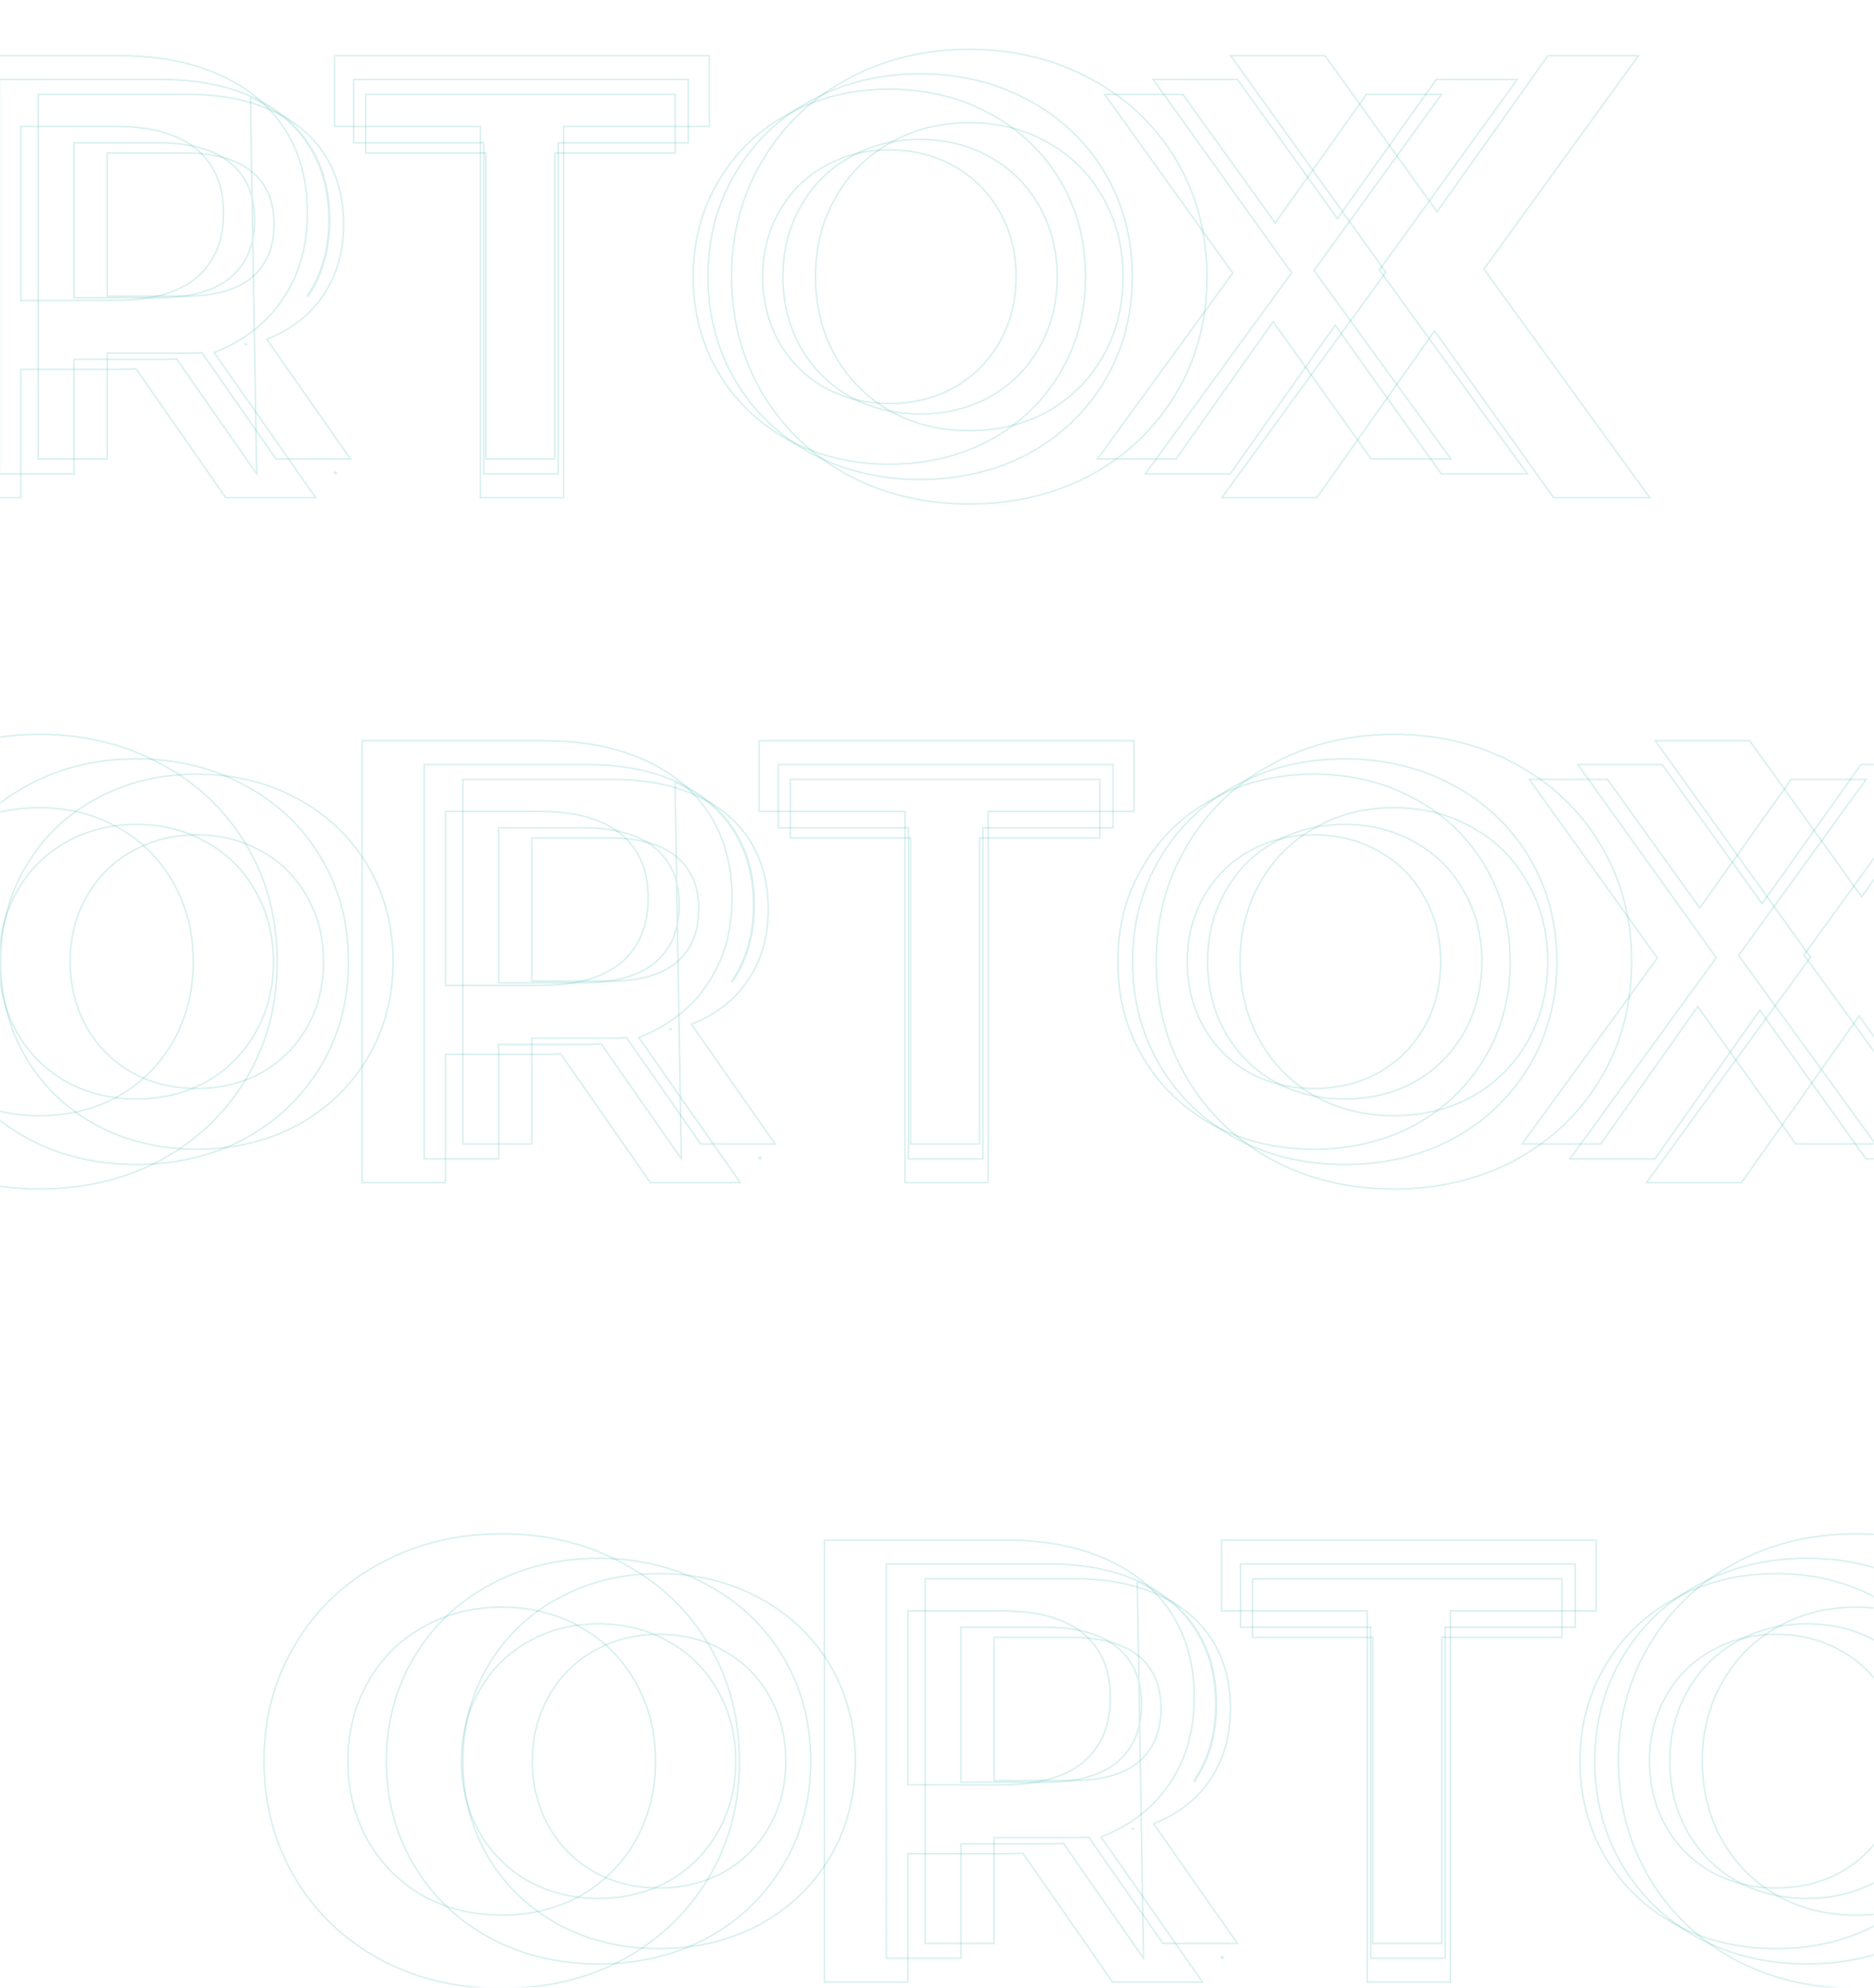 <svg width="1196" height="1268" viewBox="0 0 1196 1268" fill="none" xmlns="http://www.w3.org/2000/svg">
<mask id="mask0_413_785" style="mask-type:alpha" maskUnits="userSpaceOnUse" x="0" y="0" width="1196" height="1268">
<rect width="1196" height="1268" rx="20" fill="#F0F9F9"/>
</mask>
<g mask="url(#mask0_413_785)">
<path d="M311.704 1184.97L311.706 1184.97C322.558 1203.14 337.511 1217.43 356.552 1227.83L356.556 1227.84C375.601 1238.03 396.965 1243.12 420.635 1243.12C444.306 1243.12 465.67 1238.03 484.715 1227.84L484.719 1227.83C503.76 1217.42 518.712 1203.14 529.565 1184.97C540.421 1166.8 545.845 1146.3 545.845 1123.5C545.845 1100.7 540.421 1080.2 529.565 1062.03C518.712 1043.87 503.759 1029.69 484.716 1019.5C465.671 1009.09 444.307 1003.89 420.635 1003.89C396.964 1003.89 375.599 1009.09 356.554 1019.5C337.51 1029.69 322.558 1043.98 311.705 1062.36C300.85 1080.53 295.426 1100.92 295.426 1123.5C295.426 1146.08 300.85 1166.58 311.704 1184.97ZM490.989 1082.06L490.991 1082.06C498.001 1094.33 501.511 1108.14 501.511 1123.5C501.511 1138.86 498.002 1152.78 490.99 1165.28C483.978 1177.55 474.34 1187.19 462.071 1194.2C449.803 1201 435.995 1204.4 420.635 1204.4C405.276 1204.4 391.468 1201 379.2 1194.2C366.93 1187.19 357.292 1177.55 350.28 1165.27C343.269 1152.78 339.76 1138.86 339.76 1123.5C339.76 1108.14 343.269 1094.33 350.279 1082.06L350.281 1082.06C357.294 1069.56 366.931 1059.92 379.197 1053.13L379.203 1053.13C391.471 1046.12 405.278 1042.61 420.635 1042.61C435.993 1042.61 449.8 1046.12 462.067 1053.13L462.073 1053.13C474.34 1059.92 483.977 1069.56 490.989 1082.06ZM742.021 1239.59L742.171 1239.81L742.431 1239.81L788.743 1239.81L789.703 1239.81L789.152 1239.02L736.258 1163.44C751.928 1157.23 763.947 1147.87 772.286 1135.36C780.951 1122.69 785.273 1107.59 785.273 1090.08C785.273 1073.02 781.284 1058.25 773.285 1045.81C765.287 1033.36 753.739 1023.82 738.664 1017.16C723.811 1010.51 706.318 1007.19 686.196 1007.19L590.927 1007.19L590.427 1007.19L590.427 1007.69L590.427 1239.31L590.427 1239.81L590.927 1239.81L633.931 1239.81L634.431 1239.81L634.431 1239.31L634.431 1172.31L686.196 1172.31C689.98 1172.31 692.88 1172.21 694.887 1172.01L742.021 1239.59ZM799.384 1044.09L799.384 1044.59L799.884 1044.59L876.128 1044.59L876.128 1239.31L876.128 1239.81L876.628 1239.81L919.631 1239.81L920.131 1239.81L920.131 1239.31L920.131 1044.59L996.376 1044.59L996.876 1044.59L996.876 1044.09L996.876 1007.69L996.876 1007.19L996.376 1007.19L799.884 1007.19L799.384 1007.19L799.384 1007.69L799.384 1044.09ZM1024.66 1184.97L1024.66 1184.97C1035.51 1203.14 1050.46 1217.42 1069.51 1227.83L1069.51 1227.84C1088.55 1238.03 1109.92 1243.12 1133.59 1243.12C1157.26 1243.12 1178.62 1238.03 1197.67 1227.84L1197.67 1227.83C1216.71 1217.42 1231.67 1203.14 1242.52 1184.97C1253.37 1166.8 1258.8 1146.3 1258.8 1123.5C1258.8 1100.7 1253.37 1080.2 1242.52 1062.03C1231.66 1043.86 1216.71 1029.68 1197.67 1019.5C1178.62 1009.09 1157.26 1003.89 1133.59 1003.89C1109.92 1003.89 1088.55 1009.09 1069.51 1019.5C1050.46 1029.68 1035.51 1043.98 1024.66 1062.36C1013.8 1080.53 1008.38 1100.92 1008.38 1123.5C1008.38 1146.08 1013.8 1166.58 1024.66 1184.97ZM1203.94 1082.05L1203.94 1082.06C1210.95 1094.33 1214.46 1108.14 1214.46 1123.5C1214.46 1138.86 1210.95 1152.78 1203.94 1165.28C1196.93 1177.55 1187.29 1187.19 1175.02 1194.2C1162.76 1200.99 1148.95 1204.4 1133.59 1204.4C1118.23 1204.4 1104.42 1200.99 1092.15 1194.2C1079.88 1187.19 1070.25 1177.55 1063.23 1165.28C1056.22 1152.78 1052.71 1138.86 1052.71 1123.5C1052.71 1108.14 1056.22 1094.33 1063.23 1082.06L1063.23 1082.05C1070.25 1069.56 1079.88 1059.92 1092.15 1053.13L1092.16 1053.13C1104.42 1046.12 1118.23 1042.61 1133.59 1042.61C1148.95 1042.61 1162.75 1046.12 1175.02 1053.13L1175.03 1053.13C1187.29 1059.92 1196.93 1069.56 1203.94 1082.05ZM1440.95 1239.6L1441.1 1239.81L1441.36 1239.81L1490.98 1239.81L1491.96 1239.81L1491.39 1239.01L1404.6 1119.53L1485.43 1007.99L1486.01 1007.19L1485.03 1007.19L1438.38 1007.19L1438.13 1007.19L1437.98 1007.4L1379.83 1089.22L1321.03 1007.4L1320.88 1007.19L1320.62 1007.19L1271.99 1007.19L1271.02 1007.19L1271.59 1007.99L1352.75 1121.18L1266.96 1239.01L1266.38 1239.81L1267.36 1239.81L1316.32 1239.81L1316.58 1239.81L1316.73 1239.6L1378.51 1152.16L1440.95 1239.6ZM726.567 1056.39C736.133 1064.22 740.939 1075.42 740.939 1090.08C740.939 1104.74 736.134 1116.06 726.564 1124.11C716.985 1131.95 702.894 1135.9 684.212 1135.9L634.431 1135.9L634.431 1044.59L684.212 1044.59C702.896 1044.59 716.988 1048.55 726.567 1056.39Z" stroke="#009B97" stroke-opacity="0.15"/>
<path d="M726.001 1008.48C709.941 1001.29 691.024 997.702 669.263 997.702L566.21 997.702L565.71 997.702L565.71 998.202L565.711 1248.8L565.711 1249.3L566.211 1249.3L612.727 1249.3L613.227 1249.3L613.227 1248.8L613.227 1176.27L669.263 1176.27C673.37 1176.27 676.513 1176.16 678.683 1175.94L729.682 1249.08L729.831 1249.3L725.798 1008.94M726.001 1008.48C726.001 1008.48 726.002 1008.48 726.003 1008.49L725.798 1008.94M726.001 1008.48C726.001 1008.48 726 1008.48 726 1008.48L725.798 1008.94M726.001 1008.48C742.301 1015.68 754.786 1026 763.432 1039.46C772.08 1052.92 776.393 1068.88 776.393 1087.34C776.393 1106.28 771.72 1122.61 762.352 1136.31M725.798 1008.94C742.02 1016.1 754.424 1026.36 763.012 1039.73C771.599 1053.09 775.893 1068.97 775.893 1087.34C775.893 1106.2 771.242 1122.43 761.938 1136.03M762.352 1136.31C762.353 1136.31 762.354 1136.31 762.354 1136.31L761.938 1136.03M762.352 1136.31C762.352 1136.31 762.351 1136.31 762.351 1136.31L761.938 1136.03M762.352 1136.31L761.938 1136.03M780.187 1248.8L779.777 1249.09L779.577 1248.8L780.187 1248.8ZM780.187 1248.8L780.187 1248.3L779.837 1248.3L780.187 1248.8ZM264.21 1189.98L264.211 1189.99C275.947 1209.63 292.115 1225.09 312.707 1236.35L312.71 1236.35C333.305 1247.37 356.407 1252.88 382.006 1252.88C407.604 1252.88 430.706 1247.37 451.301 1236.35L451.305 1236.35C471.896 1225.09 488.064 1209.63 499.8 1189.99C511.539 1170.33 517.404 1148.17 517.404 1123.5C517.404 1098.83 511.539 1076.67 499.8 1057.01C488.064 1037.37 471.895 1022.03 451.303 1011.01C430.708 999.747 407.605 994.122 382.006 994.122C356.406 994.122 333.303 999.747 312.708 1011.01C292.115 1022.03 275.946 1037.49 264.211 1057.37C252.473 1077.03 246.607 1099.07 246.607 1123.5C246.607 1147.93 252.473 1170.09 264.21 1189.98ZM458.143 1078.64L458.145 1078.64C465.732 1091.92 469.53 1106.87 469.53 1123.5C469.53 1140.13 465.732 1155.2 458.144 1168.72C450.555 1182.01 440.124 1192.44 426.846 1200.03C413.569 1207.39 398.626 1211.07 382.006 1211.07C365.385 1211.07 350.443 1207.39 337.166 1200.03C323.887 1192.44 313.456 1182.01 305.867 1168.72C298.279 1155.2 294.482 1140.13 294.482 1123.5C294.482 1106.87 298.28 1091.92 305.866 1078.64L305.868 1078.64C313.457 1065.11 323.887 1054.68 337.163 1047.33L337.169 1047.32C350.445 1039.73 365.387 1035.93 382.006 1035.93C398.625 1035.93 413.566 1039.73 426.843 1047.32L426.849 1047.33C440.124 1054.68 450.554 1065.11 458.143 1078.64ZM722.873 1166.88L722.578 1166.46C722.738 1166.4 722.898 1166.33 723.057 1166.27L723.352 1166.69C723.192 1166.76 723.033 1166.82 722.873 1166.88ZM791.738 1037.58L791.738 1038.08L792.238 1038.08L874.753 1038.08L874.753 1248.8L874.753 1249.3L875.253 1249.3L921.769 1249.3L922.269 1249.3L922.269 1248.8L922.269 1038.08L1004.78 1038.08L1005.28 1038.08L1005.28 1037.58L1005.28 998.201L1005.28 997.701L1004.78 997.701L792.238 997.702L791.738 997.702L791.738 998.202L791.738 1037.58ZM1035.41 1189.98L1035.41 1189.99C1047.15 1209.63 1063.32 1225.09 1083.91 1236.35L1083.91 1236.35C1104.51 1247.37 1127.61 1252.88 1153.21 1252.88C1178.81 1252.88 1201.91 1247.37 1222.5 1236.35L1222.51 1236.35C1243.1 1225.09 1259.26 1209.63 1271 1189.99C1282.74 1170.33 1288.6 1148.17 1288.6 1123.5C1288.6 1098.83 1282.74 1076.67 1271 1057.01C1259.26 1037.37 1243.1 1022.03 1222.5 1011.01C1201.91 999.747 1178.81 994.122 1153.21 994.122C1127.61 994.122 1104.5 999.747 1083.91 1011.01C1063.32 1022.03 1047.15 1037.49 1035.41 1057.37C1023.67 1077.03 1017.81 1099.07 1017.81 1123.5C1017.81 1147.93 1023.67 1170.09 1035.41 1189.98ZM1229.34 1078.64L1229.35 1078.64C1236.93 1091.92 1240.73 1106.87 1240.73 1123.5C1240.73 1140.13 1236.93 1155.2 1229.34 1168.72C1221.76 1182.01 1211.33 1192.44 1198.05 1200.03C1184.77 1207.39 1169.83 1211.07 1153.21 1211.07C1136.59 1211.07 1121.64 1207.39 1108.37 1200.03C1095.09 1192.44 1084.66 1182.01 1077.07 1168.72C1069.48 1155.2 1065.68 1140.13 1065.68 1123.5C1065.68 1106.87 1069.48 1091.92 1077.07 1078.64L1077.07 1078.64C1084.66 1065.11 1095.09 1054.68 1108.36 1047.33L1108.37 1047.32C1121.65 1039.73 1136.59 1035.93 1153.21 1035.93C1169.83 1035.93 1184.77 1039.73 1198.04 1047.32L1198.05 1047.33C1211.33 1054.68 1221.75 1065.11 1229.34 1078.64ZM1485.72 1249.09L1485.87 1249.3L1486.12 1249.3L1539.8 1249.3L1540.78 1249.3L1540.2 1248.5L1446.31 1119.2L1533.76 998.495L1534.34 997.701L1533.36 997.701L1482.9 997.701L1482.65 997.701L1482.5 997.912L1419.57 1086.48L1355.93 997.91L1355.78 997.701L1355.52 997.701L1302.92 997.701L1301.95 997.701L1302.51 998.493L1390.33 1120.99L1297.51 1248.5L1296.93 1249.3L1297.91 1249.3L1350.87 1249.3L1351.13 1249.3L1351.28 1249.09L1418.14 1154.44L1485.72 1249.09ZM712.958 1050.86C723.317 1059.34 728.519 1071.47 728.519 1087.34C728.519 1103.21 723.317 1115.47 712.955 1124.19C702.583 1132.68 687.33 1136.96 667.116 1136.96L613.227 1136.96L613.227 1038.08L667.116 1038.08C687.332 1038.08 702.586 1042.37 712.958 1050.86Z" stroke="#009B97" stroke-opacity="0.15"/>
<path d="M188.221 1198.01L188.223 1198.01C201.371 1220.03 219.485 1237.36 242.555 1249.98L242.559 1249.98C265.633 1262.33 291.517 1268.5 320.2 1268.5C348.883 1268.5 374.767 1262.33 397.841 1249.98L397.845 1249.98C420.915 1237.36 439.029 1220.03 452.178 1198.01C465.329 1175.99 471.9 1151.15 471.9 1123.5C471.9 1095.86 465.329 1071.01 452.178 1048.99C439.029 1026.97 420.914 1009.78 397.843 997.425C374.769 984.806 348.884 978.5 320.2 978.5C291.516 978.5 265.631 984.806 242.557 997.426C219.485 1009.78 201.37 1027.1 188.222 1049.39C175.072 1071.41 168.5 1096.12 168.5 1123.5C168.5 1150.88 175.072 1175.72 188.221 1198.01ZM405.591 1073.17L405.593 1073.17C414.102 1088.08 418.361 1104.85 418.361 1123.5C418.361 1142.15 414.102 1159.06 405.592 1174.23C397.08 1189.14 385.382 1200.85 370.488 1209.36C355.597 1217.61 338.838 1221.74 320.2 1221.74C301.562 1221.74 284.803 1217.61 269.912 1209.36C255.018 1200.85 243.319 1189.14 234.808 1174.23C226.298 1159.06 222.039 1142.15 222.039 1123.5C222.039 1104.85 226.298 1088.08 234.807 1073.17L234.809 1073.17C243.321 1058 255.019 1046.29 269.909 1038.04L269.915 1038.04C284.806 1029.52 301.563 1025.26 320.2 1025.26C338.837 1025.26 355.595 1029.52 370.486 1038.04L370.492 1038.04C385.382 1046.29 397.08 1058 405.591 1073.17ZM709.941 1264.27L710.091 1264.49L710.352 1264.49L766.5 1264.49L767.46 1264.49L766.91 1263.7L702.703 1171.9C721.746 1164.37 736.341 1153.02 746.46 1137.83C756.952 1122.48 762.187 1104.18 762.187 1082.96C762.187 1062.27 757.355 1044.38 747.67 1029.3C737.986 1014.23 724.001 1002.66 705.741 994.598C687.75 986.536 666.555 982.514 642.171 982.514L526.665 982.514L526.165 982.514L526.165 983.014L526.165 1263.99L526.165 1264.49L526.665 1264.49L578.803 1264.49L579.303 1264.49L579.303 1263.99L579.303 1182.6L642.171 1182.6C646.796 1182.6 650.329 1182.48 652.759 1182.23L709.941 1264.27ZM779.508 1027.17L779.508 1027.67L780.008 1027.67L872.554 1027.67L872.554 1263.99L872.554 1264.49L873.054 1264.49L925.192 1264.49L925.692 1264.49L925.692 1263.99L925.692 1027.67L1018.24 1027.67L1018.74 1027.67L1018.74 1027.17L1018.74 983.014L1018.74 982.514L1018.24 982.514L780.008 982.514L779.508 982.514L779.508 983.014L779.508 1027.17ZM1052.62 1198.01L1052.62 1198.01C1065.77 1220.03 1083.88 1237.36 1106.95 1249.98L1106.96 1249.98C1130.03 1262.33 1155.91 1268.5 1184.6 1268.5C1213.28 1268.5 1239.16 1262.33 1262.24 1249.98L1262.24 1249.97C1285.31 1237.36 1303.43 1220.03 1316.57 1198.01C1329.73 1175.99 1336.3 1151.15 1336.3 1123.5C1336.3 1095.86 1329.73 1071.01 1316.57 1048.99C1303.43 1026.97 1285.31 1009.78 1262.24 997.427C1239.17 984.806 1213.28 978.5 1184.6 978.5C1155.91 978.5 1130.03 984.806 1106.95 997.426C1083.88 1009.78 1065.77 1027.1 1052.62 1049.39C1039.47 1071.41 1032.9 1096.12 1032.9 1123.5C1032.9 1150.88 1039.47 1175.72 1052.62 1198.01ZM1269.99 1073.17L1269.99 1073.17C1278.5 1088.08 1282.76 1104.85 1282.76 1123.5C1282.76 1142.15 1278.5 1159.06 1269.99 1174.23C1261.48 1189.13 1249.78 1200.84 1234.89 1209.36C1220 1217.61 1203.24 1221.74 1184.6 1221.74C1165.96 1221.74 1149.2 1217.61 1134.31 1209.36C1119.42 1200.85 1107.72 1189.14 1099.21 1174.23C1090.7 1159.06 1086.44 1142.15 1086.44 1123.5C1086.44 1104.85 1090.7 1088.08 1099.2 1073.17L1099.21 1073.17C1107.72 1058 1119.42 1046.29 1134.31 1038.04L1134.31 1038.04C1149.2 1029.52 1165.96 1025.26 1184.6 1025.26C1203.23 1025.26 1219.99 1029.52 1234.88 1038.04L1234.89 1038.04C1249.78 1046.29 1261.48 1058 1269.99 1073.17ZM1557.34 1264.28L1557.49 1264.49L1557.75 1264.49L1617.91 1264.49L1618.89 1264.49L1618.31 1263.69L1513.05 1118.68L1611.09 983.307L1611.67 982.514L1610.69 982.514L1554.14 982.514L1553.88 982.514L1553.73 982.724L1483.15 1082.1L1411.77 982.722L1411.62 982.514L1411.36 982.514L1352.4 982.514L1351.43 982.514L1352 983.305L1450.45 1120.69L1346.38 1263.69L1345.81 1264.49L1346.79 1264.49L1406.15 1264.49L1406.41 1264.49L1406.55 1264.27L1481.55 1158.08L1557.34 1264.28ZM691.185 1042C702.812 1051.52 708.648 1065.15 708.648 1082.96C708.648 1100.77 702.813 1114.53 691.182 1124.32C679.542 1133.85 662.429 1138.65 639.765 1138.65L579.303 1138.65L579.303 1027.67L639.765 1027.67C662.431 1027.67 679.545 1032.47 691.185 1042Z" stroke="#009B97" stroke-opacity="0.15"/>
<path d="M16.704 674.967L16.706 674.969C27.558 693.135 42.511 707.425 61.552 717.834L61.556 717.836C80.601 728.026 101.965 733.116 125.635 733.116C149.306 733.116 170.67 728.026 189.715 717.836L189.719 717.834C208.76 707.425 223.712 693.135 234.565 674.969C245.421 656.797 250.845 636.304 250.845 613.501C250.845 590.697 245.421 570.204 234.565 552.032C223.712 533.865 208.759 519.685 189.716 509.497C170.671 499.086 149.307 493.886 125.635 493.886C101.964 493.886 80.599 499.086 61.554 509.497C42.51 519.686 27.558 533.977 16.705 552.364C5.85 570.535 0.426 590.918 0.426 613.501C0.426 636.084 5.85 656.577 16.704 674.967ZM195.989 572.055L195.991 572.058C203.001 584.329 206.511 598.139 206.511 613.501C206.511 628.862 203.002 642.783 195.99 655.276C188.978 667.549 179.34 677.189 167.071 684.203C154.803 690.995 140.995 694.396 125.635 694.396C110.276 694.396 96.468 690.995 84.2 684.203C71.93 677.189 62.292 667.548 55.28 655.275C48.269 642.782 44.76 628.861 44.76 613.501C44.76 598.139 48.269 584.329 55.279 572.058L55.281 572.055C62.294 559.561 71.931 549.923 84.198 543.131L84.203 543.127C96.471 536.116 110.278 532.605 125.635 532.605C140.993 532.605 154.8 536.116 167.067 543.127L167.073 543.131C179.34 549.923 188.977 559.561 195.989 572.055ZM447.021 729.593L447.171 729.807L447.431 729.807L493.743 729.807L494.703 729.807L494.152 729.02L441.258 653.439C456.928 647.229 468.947 637.872 477.286 625.362C485.951 612.694 490.273 597.593 490.273 580.082C490.273 563.017 486.284 548.251 478.285 535.805C470.287 523.361 458.739 513.816 443.664 507.163C428.811 500.512 411.318 497.194 391.196 497.194L295.927 497.194L295.427 497.194L295.427 497.694L295.427 729.307L295.427 729.807L295.927 729.807L338.931 729.807L339.431 729.807L339.431 729.307L339.431 662.308L391.196 662.308C394.98 662.308 397.88 662.208 399.887 662.006L447.021 729.593ZM504.384 534.09L504.384 534.59L504.884 534.59L581.128 534.59L581.128 729.307L581.128 729.807L581.628 729.807L624.631 729.807L625.131 729.807L625.131 729.307L625.131 534.59L701.376 534.59L701.876 534.59L701.876 534.09L701.876 497.694L701.876 497.194L701.376 497.194L504.884 497.194L504.384 497.194L504.384 497.694L504.384 534.09ZM729.657 674.966L729.658 674.969C740.511 693.135 755.463 707.425 774.505 717.834L774.509 717.836C793.554 728.025 814.918 733.115 838.588 733.115C862.259 733.115 883.623 728.025 902.668 717.836L902.672 717.834C921.713 707.425 936.665 693.135 947.518 674.969C958.374 656.797 963.798 636.303 963.798 613.5C963.798 590.697 958.374 570.204 947.518 552.032C936.665 533.865 921.711 519.684 902.668 509.496C883.623 499.086 862.259 493.885 838.588 493.885C814.917 493.885 793.554 499.086 774.509 509.496C755.465 519.685 740.511 533.976 729.658 552.363C718.803 570.534 713.379 590.917 713.379 613.5C713.379 636.084 718.803 656.577 729.657 674.966ZM908.942 572.055L908.944 572.058C915.954 584.329 919.464 598.139 919.464 613.5C919.464 628.862 915.954 642.784 908.942 655.277C901.93 667.549 892.293 677.189 880.023 684.203C867.755 690.995 853.948 694.396 838.588 694.396C823.229 694.396 809.422 690.995 797.154 684.203C784.884 677.189 775.246 667.55 768.234 655.277C761.222 642.784 757.713 628.862 757.713 613.5C757.713 598.139 761.222 584.329 768.232 572.058L768.234 572.055C775.247 559.561 784.884 549.923 797.15 543.131L797.156 543.127C809.424 536.115 823.231 532.605 838.588 532.605C853.946 532.605 867.753 536.115 880.02 543.127L880.026 543.131C892.293 549.923 901.93 559.561 908.942 572.055ZM1145.95 729.597L1146.1 729.807L1146.36 729.807L1195.98 729.807L1196.96 729.807L1196.39 729.013L1109.6 609.53L1190.43 497.988L1191.01 497.194L1190.03 497.194L1143.38 497.194L1143.13 497.194L1142.98 497.404L1084.83 579.222L1026.03 497.402L1025.88 497.194L1025.62 497.194L976.995 497.194L976.021 497.194L976.589 497.986L1057.75 611.182L971.96 729.012L971.381 729.807L972.364 729.807L1021.32 729.807L1021.58 729.807L1021.73 729.595L1083.51 642.157L1145.95 729.597ZM431.567 546.389C441.133 554.218 445.939 565.423 445.939 580.082C445.939 594.74 441.134 606.058 431.564 614.109C421.985 621.946 407.894 625.905 389.212 625.905L339.431 625.905L339.431 534.591L389.212 534.591C407.896 534.591 421.988 538.55 431.567 546.389Z" stroke="#009B97" stroke-opacity="0.15"/>
<path d="M431.001 498.484C414.941 491.29 396.024 487.702 374.263 487.702L271.21 487.702L270.71 487.702L270.71 488.202L270.711 738.799L270.711 739.299L271.211 739.299L317.727 739.299L318.227 739.299L318.227 738.799L318.227 666.267L374.263 666.267C378.37 666.267 381.513 666.159 383.683 665.938L434.682 739.085L434.831 739.299L430.798 498.941M431.001 498.484C431.001 498.485 431.002 498.485 431.003 498.485L430.798 498.941M431.001 498.484C431.001 498.484 431 498.484 431 498.484L430.798 498.941M431.001 498.484C447.301 505.679 459.786 516.002 468.432 529.459C477.08 542.917 481.393 558.885 481.393 577.342C481.393 596.282 476.72 612.612 467.352 626.31M430.798 498.941C447.02 506.101 459.424 516.364 468.012 529.729C476.599 543.094 480.893 558.965 480.893 577.342C480.893 596.197 476.242 612.426 466.938 626.03M467.352 626.31C467.353 626.309 467.354 626.308 467.354 626.307L466.938 626.03M467.352 626.31C467.352 626.311 467.351 626.312 467.351 626.312L466.938 626.03M467.352 626.31L466.938 626.03M485.187 738.799L484.777 739.085L484.577 738.799L485.187 738.799ZM485.187 738.799L485.187 738.299L484.837 738.299L485.187 738.799ZM-30.79 679.984L-30.789 679.986C-19.053 699.635 -2.885 715.091 17.706 726.35L17.71 726.352C38.305 737.373 61.407 742.879 87.006 742.879C112.604 742.879 135.706 737.373 156.301 726.352L156.305 726.35C176.896 715.091 193.064 699.635 204.8 679.986C216.539 660.332 222.404 638.165 222.404 613.5C222.404 588.835 216.539 566.669 204.8 547.015C193.064 527.365 176.895 512.028 156.303 501.008C135.708 489.747 112.605 484.122 87.006 484.122C61.406 484.122 38.303 489.747 17.708 501.008C-2.885 512.029 -19.054 527.486 -30.789 547.374C-42.527 567.027 -48.393 589.073 -48.393 613.5C-48.393 637.928 -42.527 660.093 -30.79 679.984ZM163.143 568.637L163.145 568.641C170.732 581.924 174.53 596.873 174.53 613.5C174.53 630.127 170.732 645.197 163.144 658.72C155.555 672.006 145.124 682.441 131.846 690.034C118.569 697.386 103.626 701.067 87.006 701.067C70.385 701.067 55.443 697.386 42.166 690.034C28.887 682.441 18.456 672.005 10.867 658.72C3.279 645.196 -0.518 630.127 -0.518 613.5C-0.518 596.873 3.28 581.924 10.866 568.641L10.868 568.637C18.457 555.113 28.887 544.679 42.163 537.326L42.169 537.323C55.445 529.733 70.387 525.933 87.006 525.933C103.625 525.933 118.566 529.733 131.843 537.323L131.849 537.326C145.124 544.679 155.554 555.113 163.143 568.637ZM427.873 656.881L427.578 656.46C427.738 656.397 427.898 656.335 428.057 656.272L428.352 656.693C428.192 656.756 428.033 656.819 427.873 656.881ZM496.738 527.581L496.738 528.081L497.238 528.081L579.753 528.081L579.753 738.799L579.753 739.299L580.253 739.299L626.769 739.299L627.269 739.299L627.269 738.799L627.269 528.081L709.784 528.081L710.284 528.081L710.284 527.581L710.284 488.201L710.284 487.701L709.784 487.701L497.238 487.702L496.738 487.702L496.738 488.202L496.738 527.581ZM740.411 679.983L740.412 679.986C752.148 699.635 768.316 715.091 788.907 726.349L788.911 726.352C809.506 737.373 832.608 742.879 858.206 742.879C883.805 742.878 906.907 737.373 927.502 726.352L927.506 726.349C948.097 715.091 964.265 699.635 976.001 679.986C987.739 660.332 993.605 638.165 993.605 613.5C993.605 588.835 987.739 566.668 976.001 547.014C964.265 527.365 948.096 512.028 927.504 501.008C906.909 489.747 883.806 484.122 858.206 484.122C832.607 484.122 809.503 489.747 788.909 501.008C768.316 512.029 752.147 527.485 740.412 547.372C728.674 567.026 722.808 589.072 722.808 613.5C722.808 637.928 728.674 660.093 740.411 679.983ZM934.344 568.637L934.346 568.641C941.933 581.924 945.73 596.873 945.73 613.5C945.73 630.127 941.933 645.197 934.344 658.721C926.755 672.006 916.325 682.441 903.046 690.034C889.769 697.386 874.827 701.067 858.206 701.067C841.586 701.067 826.643 697.386 813.367 690.034C800.088 682.441 789.658 672.006 782.069 658.721C774.48 645.197 770.683 630.127 770.683 613.5C770.683 596.873 774.48 581.924 782.067 568.641L782.069 568.637C789.658 555.113 800.088 544.679 813.363 537.326L813.369 537.323C826.646 529.733 841.588 525.933 858.206 525.933C874.825 525.933 889.767 529.733 903.044 537.323L903.05 537.326C916.325 544.679 926.755 555.113 934.344 568.637ZM1190.72 739.089L1190.87 739.298L1191.12 739.298L1244.8 739.298L1245.78 739.298L1245.2 738.505L1151.31 609.204L1238.76 488.495L1239.34 487.701L1238.36 487.701L1187.9 487.701L1187.65 487.701L1187.5 487.912L1124.57 576.482L1060.93 487.91L1060.78 487.701L1060.52 487.701L1007.92 487.701L1006.95 487.701L1007.51 488.493L1095.33 610.992L1002.51 738.504L1001.93 739.299L1002.91 739.299L1055.87 739.299L1056.13 739.299L1056.28 739.087L1123.14 644.435L1190.72 739.089ZM417.958 540.856C428.317 549.335 433.519 561.472 433.519 577.343C433.519 593.211 428.317 605.47 417.955 614.189C407.583 622.678 392.33 626.962 372.116 626.962L318.227 626.962L318.227 528.081L372.116 528.081C392.332 528.081 407.586 532.366 417.958 540.856Z" stroke="#009B97" stroke-opacity="0.15"/>
<path d="M-106.779 688.011L-106.777 688.014C-93.629 710.035 -75.515 727.357 -52.445 739.975L-52.441 739.977C-29.367 752.329 -3.483 758.5 25.2 758.5C53.883 758.5 79.767 752.329 102.841 739.977L102.845 739.975C125.915 727.357 144.029 710.035 157.178 688.014C170.329 665.987 176.9 641.145 176.9 613.5C176.9 585.855 170.329 561.013 157.178 538.987C144.029 516.965 125.914 499.777 102.843 487.425C79.769 474.806 53.884 468.5 25.2 468.5C-3.484 468.5 -29.369 474.806 -52.443 487.426C-75.515 499.777 -93.63 517.101 -106.778 539.389C-119.928 561.415 -126.5 586.122 -126.5 613.5C-126.5 640.879 -119.928 665.72 -106.779 688.011ZM110.591 563.17L110.593 563.173C119.102 578.076 123.361 594.848 123.361 613.5C123.361 632.152 119.102 649.059 110.592 664.232C102.08 679.137 90.382 690.845 75.488 699.363C60.597 707.613 43.838 711.742 25.2 711.742C6.562 711.742 -10.197 707.613 -25.088 699.363C-39.981 690.845 -51.681 679.137 -60.192 664.231C-68.702 649.058 -72.961 632.152 -72.961 613.5C-72.961 594.848 -68.702 578.076 -60.193 563.173L-60.191 563.17C-51.679 547.996 -39.981 536.29 -25.091 528.04L-25.085 528.037C-10.194 519.521 6.563 515.258 25.2 515.258C43.837 515.258 60.595 519.521 75.486 528.037L75.492 528.04C90.382 536.29 102.08 547.996 110.591 563.17ZM414.941 754.272L415.091 754.486L415.352 754.486L471.5 754.486L472.46 754.486L471.91 753.7L407.703 661.901C426.746 654.374 441.341 643.019 451.46 627.829C461.952 612.482 467.187 594.185 467.187 572.96C467.187 552.275 462.355 534.383 452.67 519.305C442.986 504.228 429.001 492.661 410.741 484.598C392.75 476.536 371.555 472.514 347.171 472.514L231.665 472.514L231.165 472.514L231.165 473.014L231.165 753.986L231.165 754.486L231.665 754.486L283.803 754.486L284.303 754.486L284.303 753.986L284.303 672.603L347.171 672.603C351.796 672.603 355.329 672.48 357.759 672.23L414.941 754.272ZM484.508 517.167L484.508 517.667L485.008 517.667L577.554 517.667L577.554 753.986L577.554 754.486L578.054 754.486L630.192 754.486L630.692 754.486L630.692 753.986L630.692 517.667L723.238 517.667L723.738 517.667L723.738 517.167L723.738 473.014L723.738 472.514L723.238 472.514L485.008 472.514L484.508 472.514L484.508 473.014L484.508 517.167ZM757.619 688.011L757.62 688.013C770.768 710.035 788.882 727.356 811.953 739.975L811.957 739.977C835.03 752.329 860.914 758.5 889.597 758.5C918.281 758.5 944.165 752.329 967.238 739.977L967.242 739.975C990.313 727.356 1008.43 710.035 1021.57 688.013C1034.73 665.987 1041.3 641.145 1041.3 613.5C1041.3 585.855 1034.73 561.013 1021.57 538.987C1008.43 516.966 990.313 499.778 967.242 487.427C944.168 474.806 918.282 468.5 889.597 468.5C860.913 468.5 835.028 474.806 811.954 487.426C788.882 499.777 770.768 517.1 757.62 539.388C744.469 561.414 737.897 586.122 737.897 613.5C737.897 640.878 744.469 665.719 757.619 688.011ZM974.989 563.17L974.99 563.173C983.5 578.076 987.759 594.848 987.759 613.5C987.759 632.151 983.5 649.057 974.99 664.229C966.479 679.135 954.781 690.844 939.887 699.362C924.996 707.612 908.236 711.742 889.597 711.742C870.959 711.742 854.2 707.613 839.309 699.363C824.416 690.845 812.717 679.137 804.206 664.232C795.695 649.059 791.436 632.152 791.436 613.5C791.436 594.848 795.695 578.076 804.204 563.173L804.206 563.17C812.718 547.996 824.416 536.289 839.306 528.04L839.312 528.037C854.203 519.521 870.961 515.258 889.597 515.258C908.234 515.258 924.992 519.521 939.883 528.037L939.889 528.04C954.779 536.289 966.477 547.996 974.989 563.17ZM1262.34 754.277L1262.49 754.486L1262.75 754.486L1322.91 754.486L1323.89 754.486L1323.31 753.692L1218.05 608.683L1316.09 473.307L1316.67 472.514L1315.69 472.514L1259.14 472.514L1258.88 472.514L1258.73 472.724L1188.15 572.099L1116.77 472.722L1116.62 472.514L1116.36 472.514L1057.4 472.514L1056.43 472.514L1057 473.305L1155.45 610.688L1051.38 753.692L1050.81 754.486L1051.79 754.486L1111.15 754.486L1111.41 754.486L1111.55 754.275L1186.55 648.08L1262.34 754.277ZM396.185 532.004C407.812 541.525 413.648 555.151 413.648 572.96C413.648 590.767 407.813 604.53 396.182 614.32C384.542 623.85 367.429 628.654 344.765 628.654L284.303 628.654L284.303 517.667L344.765 517.667C367.431 517.667 384.545 522.472 396.185 532.004Z" stroke="#009B97" stroke-opacity="0.15"/>
<path d="M-254.296 237.967L-254.294 237.969C-243.442 256.136 -228.489 270.425 -209.448 280.834L-209.444 280.836C-190.399 291.026 -169.035 296.116 -145.365 296.116C-121.694 296.116 -100.33 291.026 -81.285 280.836L-81.281 280.834C-62.24 270.425 -47.288 256.136 -36.435 237.969C-25.579 219.798 -20.155 199.304 -20.155 176.501C-20.155 153.698 -25.579 133.204 -36.435 115.032C-47.288 96.866 -62.241 82.686 -81.284 72.497C-100.329 62.087 -121.693 56.886 -145.365 56.886C-169.036 56.886 -190.401 62.087 -209.446 72.497C-228.49 82.686 -243.442 96.977 -254.295 115.364C-265.15 133.535 -270.574 153.918 -270.574 176.501C-270.574 199.084 -265.15 219.577 -254.296 237.967ZM-75.011 135.055L-75.009 135.059C-67.999 147.329 -64.489 161.139 -64.489 176.501C-64.489 191.862 -67.998 205.784 -75.01 218.277C-82.022 230.549 -91.66 240.189 -103.929 247.203C-116.197 253.995 -130.005 257.396 -145.365 257.396C-160.724 257.396 -174.532 253.995 -186.8 247.203C-199.07 240.189 -208.708 230.549 -215.72 218.275C-222.731 205.782 -226.24 191.861 -226.24 176.501C-226.24 161.139 -222.731 147.329 -215.721 135.059L-215.719 135.055C-208.706 122.561 -199.069 112.923 -186.803 106.131L-186.797 106.128C-174.529 99.116 -160.722 95.606 -145.365 95.606C-130.007 95.606 -116.2 99.116 -103.933 106.128L-103.927 106.131C-91.66 112.923 -82.023 122.561 -75.011 135.055ZM176.021 292.593L176.171 292.807L176.431 292.807L222.743 292.807L223.703 292.807L223.152 292.02L170.258 216.439C185.928 210.229 197.947 200.873 206.286 188.362C214.951 175.694 219.273 160.593 219.273 143.082C219.273 126.017 215.284 111.251 207.285 98.806C199.287 86.361 187.739 76.816 172.664 70.163C157.811 63.512 140.318 60.194 120.196 60.194L24.927 60.194L24.427 60.194L24.427 60.694L24.427 292.307L24.427 292.807L24.927 292.807L67.931 292.807L68.431 292.807L68.431 292.307L68.431 225.309L120.196 225.308C123.98 225.308 126.88 225.209 128.887 225.006L176.021 292.593ZM233.384 97.091L233.384 97.591L233.884 97.591L310.128 97.591L310.128 292.307L310.128 292.807L310.628 292.807L353.631 292.807L354.131 292.807L354.131 292.307L354.131 97.591L430.376 97.591L430.876 97.591L430.876 97.091L430.876 60.694L430.876 60.194L430.376 60.194L233.884 60.194L233.384 60.194L233.384 60.694L233.384 97.091ZM458.657 237.967L458.658 237.969C469.511 256.135 484.463 270.425 503.505 280.834L503.509 280.836C522.554 291.026 543.918 296.116 567.588 296.116C591.259 296.116 612.623 291.026 631.668 280.836L631.672 280.834C650.713 270.425 665.665 256.135 676.518 237.969C687.374 219.798 692.798 199.304 692.798 176.501C692.798 153.698 687.374 133.204 676.518 115.032C665.665 96.865 650.711 82.685 631.668 72.496C612.623 62.086 591.259 56.886 567.588 56.886C543.917 56.886 522.554 62.086 503.509 72.496C484.465 82.685 469.511 96.976 458.658 115.363C447.803 133.534 442.379 153.917 442.379 176.501C442.379 199.084 447.803 219.577 458.657 237.967ZM637.942 135.055L637.944 135.058C644.954 147.329 648.464 161.139 648.464 176.501C648.464 191.862 644.954 205.784 637.942 218.277C630.93 230.55 621.293 240.19 609.023 247.203C596.755 253.995 582.948 257.396 567.588 257.396C552.229 257.396 538.422 253.995 526.154 247.203C513.884 240.19 504.246 230.55 497.234 218.277C490.222 205.784 486.713 191.862 486.713 176.501C486.713 161.139 490.222 147.329 497.232 135.058L497.234 135.055C504.247 122.561 513.884 112.923 526.15 106.131L526.156 106.128C538.424 99.116 552.231 95.605 567.588 95.605C582.946 95.605 596.753 99.116 609.02 106.128L609.026 106.131C621.293 112.923 630.93 122.561 637.942 135.055ZM874.955 292.597L875.105 292.807L875.362 292.807L924.981 292.807L925.962 292.807L925.386 292.013L838.6 172.53L919.432 60.988L920.007 60.194L919.027 60.194L872.385 60.194L872.127 60.194L871.977 60.405L813.832 142.222L755.028 60.403L754.878 60.194L754.622 60.194L705.995 60.194L705.021 60.194L705.589 60.986L786.754 174.182L700.96 292.013L700.381 292.807L701.364 292.807L750.321 292.807L750.58 292.807L750.73 292.595L812.513 205.157L874.955 292.597ZM160.567 109.389C170.133 117.218 174.939 128.423 174.939 143.082C174.939 157.74 170.134 169.059 160.564 177.109C150.985 184.947 136.894 188.905 118.212 188.905L68.431 188.905L68.431 97.591L118.212 97.591C136.896 97.591 150.988 101.55 160.567 109.389Z" stroke="#009B97" stroke-opacity="0.15"/>
<path d="M160.001 61.484C143.941 54.29 125.024 50.702 103.263 50.702L0.21 50.702L-0.29 50.702L-0.29 51.202L-0.289 301.799L-0.289 302.299L0.211 302.299L46.727 302.299L47.227 302.299L47.227 301.799L47.227 229.268L103.263 229.268C107.37 229.268 110.513 229.159 112.683 228.938L163.682 302.085L163.831 302.299L159.798 61.942M160.001 61.484C160.001 61.485 160.002 61.485 160.003 61.485L159.798 61.942M160.001 61.484C160.001 61.484 160 61.484 160 61.484L159.798 61.942M160.001 61.484C176.301 68.679 188.786 79.002 197.432 92.459C206.08 105.917 210.393 121.885 210.393 140.343C210.393 159.282 205.72 175.612 196.352 189.311M159.798 61.942C176.02 69.102 188.424 79.364 197.012 92.729C205.599 106.094 209.893 121.966 209.893 140.343C209.893 159.197 205.242 175.426 195.938 189.03M196.352 189.311C196.353 189.31 196.354 189.308 196.354 189.307L195.938 189.03M196.352 189.311C196.352 189.311 196.351 189.312 196.351 189.312L195.938 189.03M196.352 189.311L195.938 189.03M214.187 301.799L213.777 302.085L213.577 301.799L214.187 301.799ZM214.187 301.799L214.187 301.299L213.837 301.299L214.187 301.799ZM-301.79 242.984L-301.789 242.986C-290.053 262.635 -273.885 278.091 -253.293 289.35L-253.29 289.352C-232.695 300.373 -209.593 305.879 -183.994 305.879C-158.396 305.879 -135.294 300.373 -114.699 289.352L-114.695 289.35C-94.104 278.091 -77.936 262.635 -66.2 242.986C-54.461 223.332 -48.596 201.166 -48.596 176.5C-48.596 151.835 -54.461 129.669 -66.2 110.015C-77.936 90.365 -94.105 75.028 -114.697 64.008C-135.292 52.748 -158.395 47.122 -183.994 47.122C-209.594 47.122 -232.697 52.748 -253.292 64.008C-273.885 75.029 -290.054 90.486 -301.789 110.374C-313.527 130.027 -319.393 152.073 -319.393 176.5C-319.393 200.928 -313.527 223.093 -301.79 242.984ZM-107.857 131.638L-107.855 131.641C-100.268 144.924 -96.471 159.873 -96.471 176.5C-96.471 193.127 -100.268 208.197 -107.856 221.721C-115.445 235.006 -125.876 245.442 -139.154 253.034C-152.431 260.386 -167.374 264.067 -183.994 264.067C-200.615 264.067 -215.557 260.386 -228.834 253.034C-242.113 245.441 -252.544 235.006 -260.133 221.72C-267.721 208.196 -271.518 193.127 -271.518 176.5C-271.518 159.873 -267.72 144.924 -260.134 131.641L-260.132 131.638C-252.543 118.113 -242.113 107.679 -228.837 100.327L-228.831 100.323C-215.555 92.733 -200.613 88.933 -183.994 88.933C-167.375 88.933 -152.434 92.733 -139.157 100.323L-139.151 100.327C-125.876 107.679 -115.446 118.113 -107.857 131.638ZM156.873 219.882L156.578 219.46C156.738 219.398 156.898 219.335 157.057 219.272L157.352 219.693C157.192 219.756 157.033 219.819 156.873 219.882ZM225.738 90.581L225.738 91.081L226.238 91.081L308.753 91.081L308.753 301.799L308.753 302.299L309.253 302.299L355.769 302.299L356.269 302.299L356.269 301.799L356.269 91.081L438.784 91.081L439.284 91.081L439.284 90.581L439.284 51.202L439.284 50.702L438.784 50.702L226.238 50.702L225.738 50.702L225.738 51.202L225.738 90.581ZM469.411 242.984L469.412 242.986C481.148 262.635 497.316 278.091 517.907 289.35L517.911 289.352C538.506 300.373 561.608 305.879 587.206 305.879C612.805 305.879 635.907 300.373 656.502 289.352L656.506 289.35C677.097 278.091 693.265 262.635 705.001 242.986C716.739 223.332 722.605 201.166 722.605 176.5C722.605 151.835 716.739 129.669 705.001 110.015C693.265 90.365 677.096 75.028 656.504 64.008C635.909 52.748 612.806 47.122 587.206 47.122C561.607 47.122 538.503 52.748 517.909 64.008C497.316 75.029 481.147 90.486 469.412 110.373C457.674 130.026 451.808 152.073 451.808 176.5C451.808 200.928 457.674 223.093 469.411 242.984ZM663.344 131.637L663.346 131.641C670.933 144.924 674.73 159.873 674.73 176.5C674.73 193.127 670.933 208.197 663.344 221.721C655.755 235.006 645.325 245.442 632.046 253.034C618.769 260.386 603.827 264.067 587.206 264.067C570.586 264.067 555.643 260.386 542.367 253.034C529.088 245.442 518.658 235.006 511.069 221.721C503.48 208.197 499.683 193.127 499.683 176.5C499.683 159.873 503.48 144.924 511.067 131.641L511.069 131.637C518.658 118.113 529.088 107.679 542.363 100.327L542.369 100.323C555.646 92.733 570.588 88.933 587.206 88.933C603.825 88.933 618.767 92.733 632.044 100.323L632.05 100.327C645.325 107.679 655.755 118.113 663.344 131.637ZM919.718 302.089L919.867 302.299L920.125 302.299L973.798 302.299L974.779 302.299L974.202 301.505L880.309 172.204L967.762 51.495L968.337 50.702L967.357 50.702L916.904 50.702L916.646 50.702L916.497 50.912L853.568 139.483L789.926 50.91L789.777 50.702L789.52 50.702L736.921 50.702L735.947 50.702L736.514 51.493L824.328 173.992L731.507 301.505L730.929 302.299L731.911 302.299L784.869 302.299L785.128 302.299L785.277 302.087L852.141 207.435L919.718 302.089ZM146.958 103.856C157.317 112.336 162.519 124.472 162.519 140.343C162.519 156.212 157.317 168.47 146.955 177.19C136.583 185.678 121.33 189.962 101.116 189.962L47.227 189.962L47.227 91.081L101.116 91.081C121.332 91.081 136.586 95.366 146.958 103.856Z" stroke="#009B97" stroke-opacity="0.15"/>
<path d="M-377.779 251.012L-377.777 251.014C-364.629 273.035 -346.515 290.357 -323.445 302.975L-323.441 302.978C-300.367 315.329 -274.483 321.501 -245.8 321.501C-217.117 321.501 -191.233 315.329 -168.159 302.978L-168.155 302.975C-145.085 290.357 -126.971 273.035 -113.822 251.014C-100.671 228.988 -94.1 204.145 -94.1 176.5C-94.1 148.855 -100.671 124.013 -113.822 101.987C-126.971 79.965 -145.086 62.777 -168.157 50.426C-191.231 37.806 -217.116 31.5 -245.8 31.5C-274.484 31.5 -300.369 37.806 -323.443 50.426C-346.515 62.778 -364.63 80.101 -377.778 102.39C-390.928 124.415 -397.5 149.123 -397.5 176.5C-397.5 203.879 -390.928 228.72 -377.779 251.012ZM-160.409 126.17L-160.407 126.173C-151.898 141.077 -147.639 157.848 -147.639 176.5C-147.639 195.152 -151.898 212.059 -160.408 227.232C-168.92 242.137 -180.618 253.846 -195.512 262.364C-210.403 270.613 -227.162 274.742 -245.8 274.742C-264.438 274.742 -281.197 270.613 -296.088 262.363C-310.982 253.845 -322.681 242.137 -331.192 227.231C-339.702 212.059 -343.961 195.152 -343.961 176.5C-343.961 157.848 -339.702 141.077 -331.193 126.173L-331.191 126.17C-322.679 110.996 -310.981 99.29 -296.091 91.041L-296.085 91.037C-281.194 82.521 -264.437 78.259 -245.8 78.259C-227.163 78.259 -210.405 82.521 -195.514 91.037L-195.508 91.04C-180.618 99.29 -168.92 110.996 -160.409 126.17ZM143.941 317.273L144.091 317.487L144.352 317.487L200.5 317.487L201.46 317.487L200.91 316.7L136.703 224.901C155.746 217.374 170.341 206.02 180.46 190.829C190.952 175.482 196.187 157.185 196.187 135.96C196.187 115.275 191.355 97.383 181.67 82.305C171.986 67.228 158.001 55.661 139.741 47.599C121.75 39.537 100.555 35.514 76.171 35.514L-39.335 35.514L-39.835 35.514L-39.835 36.014L-39.835 316.987L-39.835 317.487L-39.335 317.487L12.803 317.487L13.303 317.487L13.303 316.987L13.303 235.603L76.171 235.603C80.796 235.603 84.329 235.48 86.759 235.23L143.941 317.273ZM213.508 80.167L213.508 80.667L214.008 80.667L306.554 80.667L306.554 316.987L306.554 317.487L307.054 317.487L359.192 317.487L359.692 317.487L359.692 316.987L359.692 80.667L452.238 80.667L452.738 80.667L452.738 80.167L452.738 36.014L452.738 35.514L452.238 35.514L214.008 35.514L213.508 35.514L213.508 36.014L213.508 80.167ZM486.619 251.011L486.62 251.014C499.768 273.035 517.882 290.357 540.953 302.975L540.957 302.977C564.03 315.329 589.914 321.5 618.597 321.5C647.281 321.5 673.165 315.329 696.238 302.977L696.242 302.975C719.313 290.357 737.427 273.035 750.575 251.014C763.726 228.987 770.298 204.145 770.298 176.5C770.298 148.855 763.726 124.013 750.575 101.987C737.427 79.966 719.313 62.778 696.242 50.427C673.168 37.806 647.282 31.5 618.597 31.5C589.913 31.5 564.028 37.806 540.954 50.426C517.882 62.777 499.768 80.1 486.62 102.388C473.469 124.414 466.897 149.122 466.897 176.5C466.897 203.879 473.469 228.72 486.619 251.011ZM703.989 126.17L703.99 126.173C712.5 141.076 716.759 157.848 716.759 176.5C716.759 195.151 712.5 212.057 703.99 227.229C695.479 242.135 683.781 253.844 668.887 262.362C653.996 270.612 637.236 274.742 618.597 274.742C599.959 274.742 583.2 270.613 568.309 262.363C553.416 253.846 541.717 242.137 533.206 227.232C524.695 212.059 520.436 195.152 520.436 176.5C520.436 157.848 524.695 141.076 533.204 126.173L533.206 126.17C541.718 110.996 553.416 99.29 568.306 91.04L568.312 91.037C583.203 82.521 599.961 78.258 618.597 78.258C637.234 78.258 653.992 82.521 668.883 91.037L668.889 91.04C683.779 99.29 695.477 110.996 703.989 126.17ZM991.341 317.277L991.49 317.486L991.747 317.486L1051.91 317.486L1052.89 317.486L1052.31 316.693L947.045 171.683L1045.09 36.307L1045.67 35.514L1044.69 35.514L988.138 35.514L987.88 35.514L987.73 35.724L917.148 135.1L845.766 35.722L845.617 35.514L845.36 35.514L786.404 35.514L785.431 35.514L785.998 36.305L884.448 173.688L780.385 316.692L779.807 317.487L780.789 317.487L840.146 317.487L840.405 317.487L840.555 317.275L915.548 211.081L991.341 317.277ZM125.185 95.004C136.812 104.525 142.648 118.151 142.648 135.96C142.648 153.767 136.813 167.53 125.182 177.32C113.542 186.85 96.429 191.655 73.765 191.655L13.303 191.655L13.303 80.667L73.765 80.667C96.431 80.667 113.545 85.472 125.185 95.004Z" stroke="#009B97" stroke-opacity="0.15"/>
</g>
</svg>
